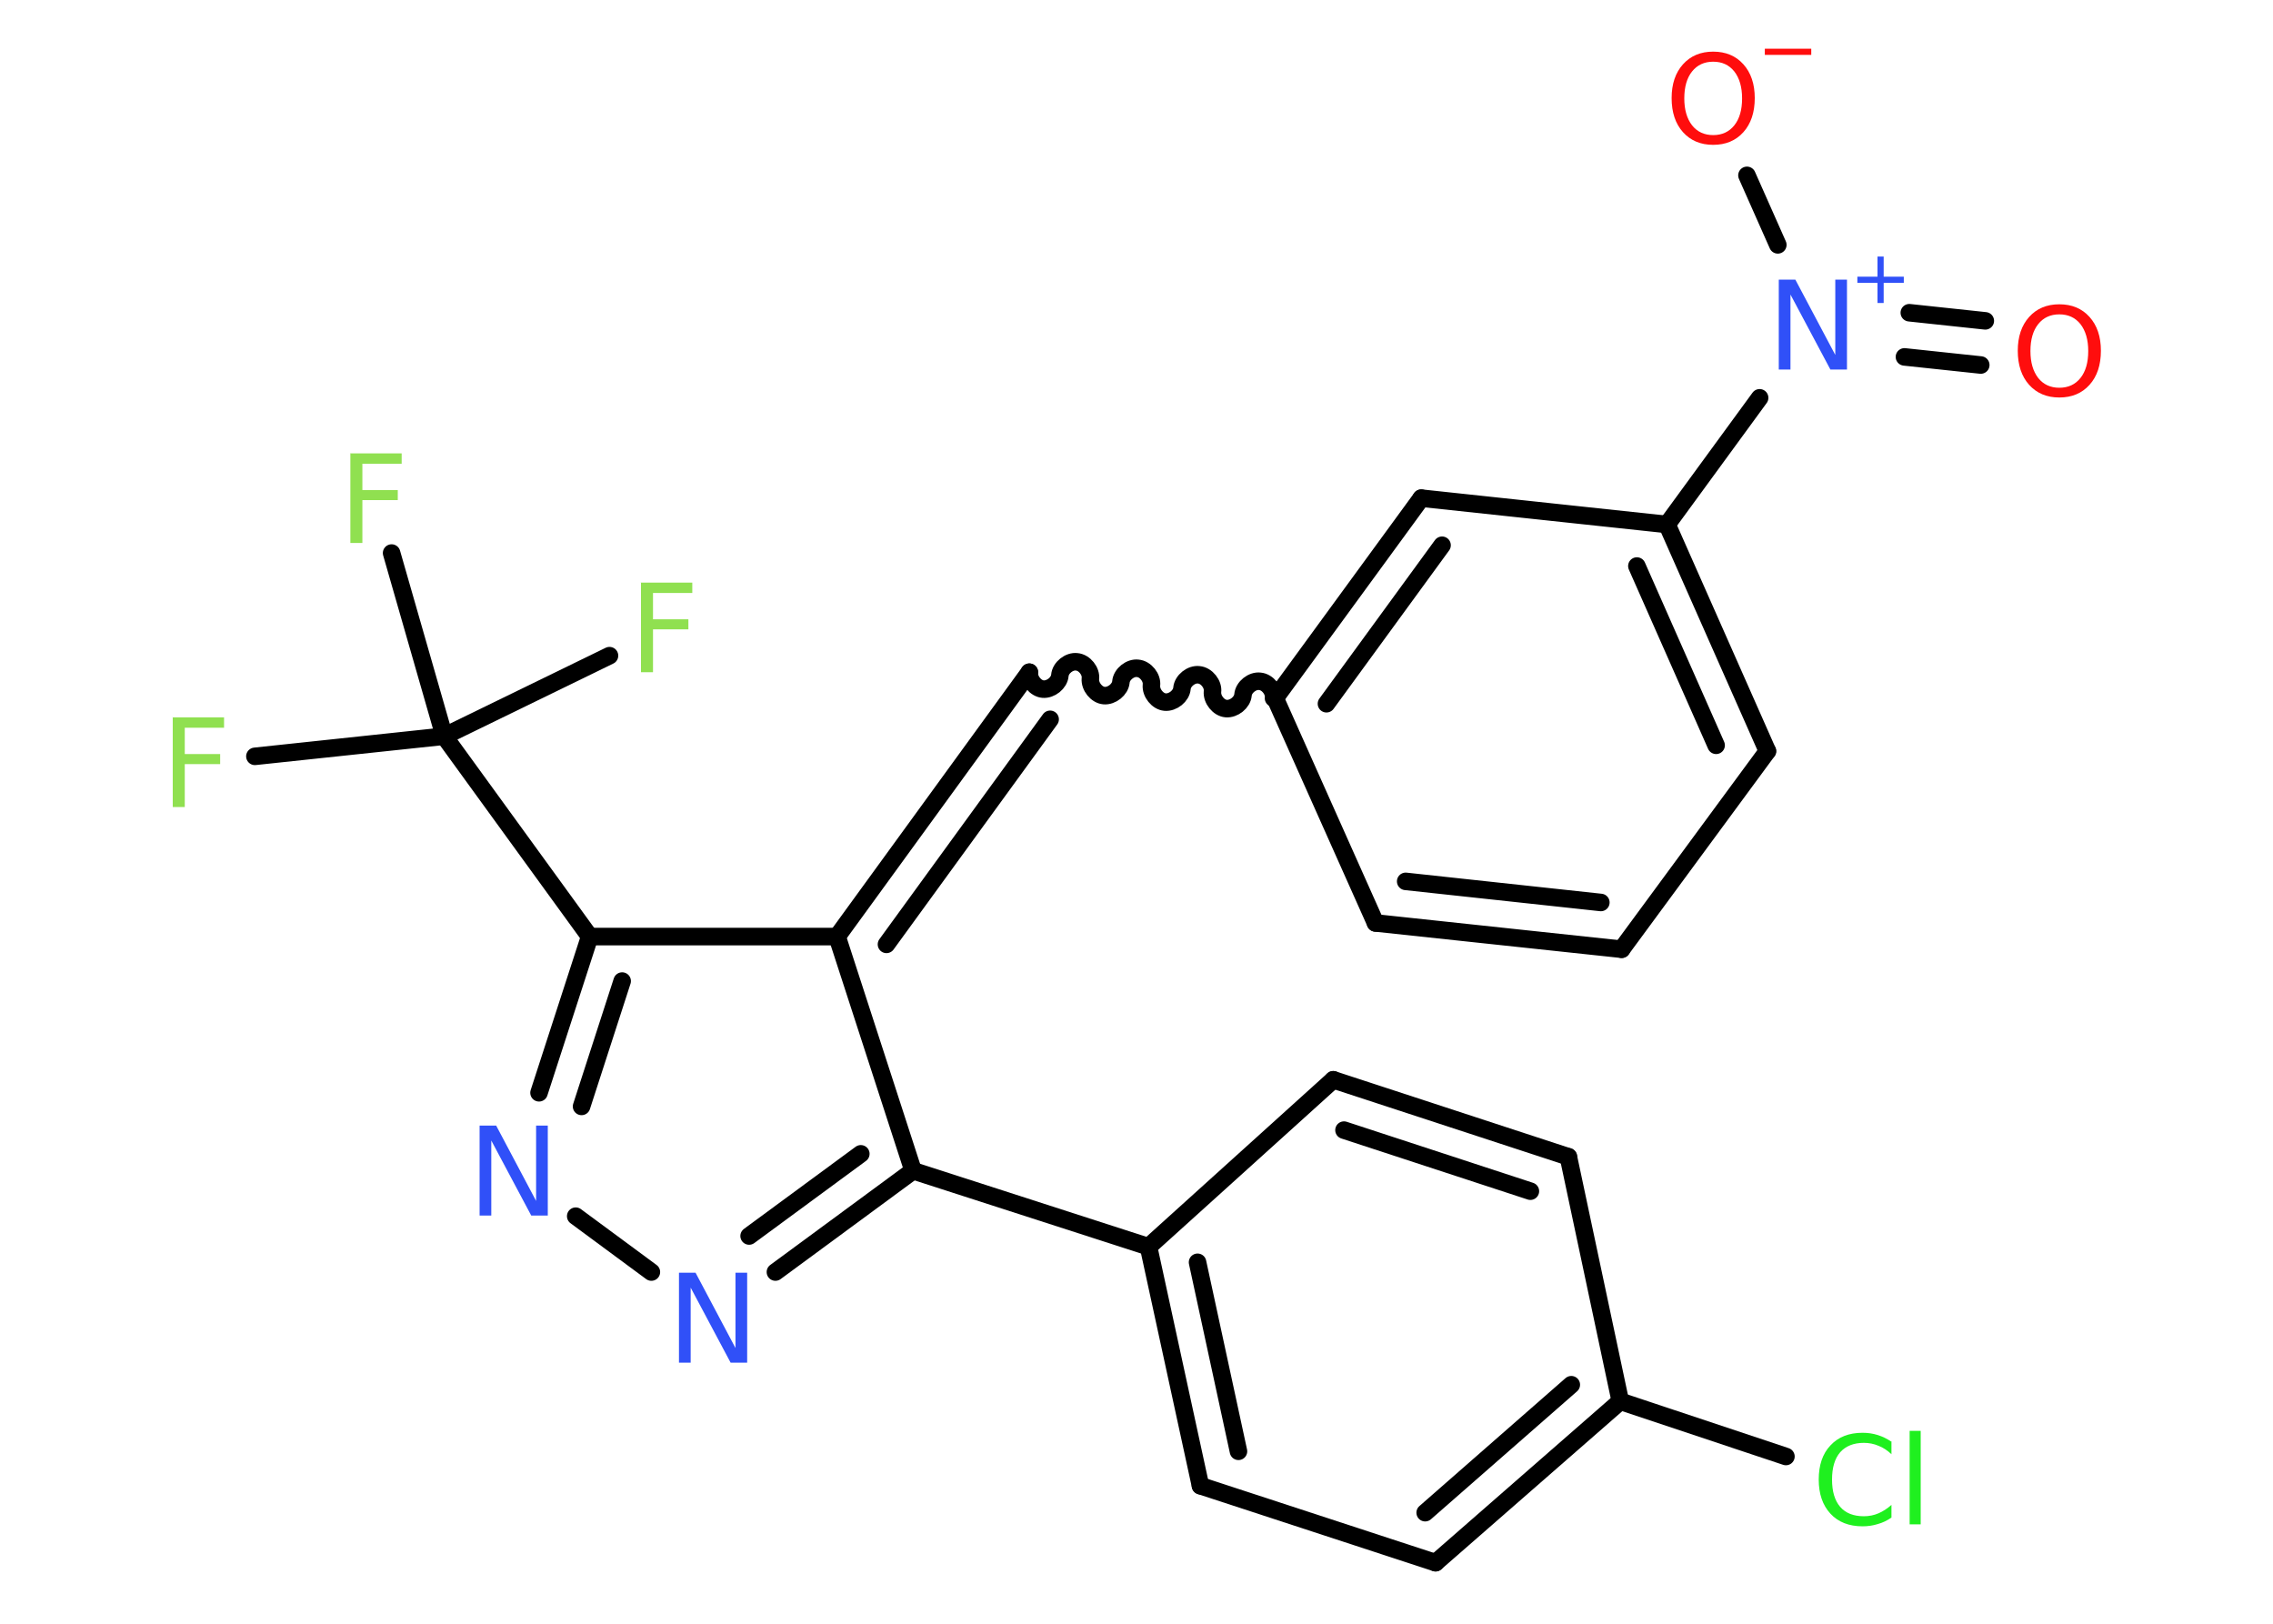<?xml version='1.0' encoding='UTF-8'?>
<!DOCTYPE svg PUBLIC "-//W3C//DTD SVG 1.1//EN" "http://www.w3.org/Graphics/SVG/1.1/DTD/svg11.dtd">
<svg version='1.2' xmlns='http://www.w3.org/2000/svg' xmlns:xlink='http://www.w3.org/1999/xlink' width='70.0mm' height='50.0mm' viewBox='0 0 70.0 50.0'>
  <desc>Generated by the Chemistry Development Kit (http://github.com/cdk)</desc>
  <g stroke-linecap='round' stroke-linejoin='round' stroke='#000000' stroke-width='.54' fill='#3050F8'>
    <rect x='.0' y='.0' width='70.0' height='50.0' fill='#FFFFFF' stroke='none'/>
    <g id='mol1' class='mol'>
      <g id='mol1bnd1' class='bond'>
        <line x1='61.0' y1='11.24' x2='58.65' y2='10.99'/>
        <line x1='61.14' y1='9.88' x2='58.8' y2='9.63'/>
      </g>
      <line id='mol1bnd2' class='bond' x1='54.75' y1='7.54' x2='53.8' y2='5.4'/>
      <line id='mol1bnd3' class='bond' x1='54.19' y1='12.25' x2='51.34' y2='16.15'/>
      <g id='mol1bnd4' class='bond'>
        <line x1='54.43' y1='23.13' x2='51.34' y2='16.15'/>
        <line x1='52.85' y1='22.95' x2='50.41' y2='17.43'/>
      </g>
      <line id='mol1bnd5' class='bond' x1='54.43' y1='23.13' x2='49.94' y2='29.23'/>
      <g id='mol1bnd6' class='bond'>
        <line x1='42.36' y1='28.42' x2='49.94' y2='29.23'/>
        <line x1='43.29' y1='27.14' x2='49.3' y2='27.79'/>
      </g>
      <line id='mol1bnd7' class='bond' x1='42.36' y1='28.42' x2='39.27' y2='21.5'/>
      <path id='mol1bnd8' class='bond' d='M31.7 20.7c-.02 .24 .19 .5 .42 .52c.24 .02 .5 -.19 .52 -.42c.02 -.24 .29 -.45 .52 -.42c.24 .02 .45 .29 .42 .52c-.02 .24 .19 .5 .42 .52c.24 .02 .5 -.19 .52 -.42c.02 -.24 .29 -.45 .52 -.42c.24 .02 .45 .29 .42 .52c-.02 .24 .19 .5 .42 .52c.24 .02 .5 -.19 .52 -.42c.02 -.24 .29 -.45 .52 -.42c.24 .02 .45 .29 .42 .52c-.02 .24 .19 .5 .42 .52c.24 .02 .5 -.19 .52 -.42c.02 -.24 .29 -.45 .52 -.42c.24 .02 .45 .29 .42 .52' fill='none' stroke='#000000' stroke-width='.54'/>
      <g id='mol1bnd9' class='bond'>
        <line x1='31.7' y1='20.7' x2='25.78' y2='28.84'/>
        <line x1='32.34' y1='22.15' x2='27.3' y2='29.08'/>
      </g>
      <line id='mol1bnd10' class='bond' x1='25.78' y1='28.84' x2='28.12' y2='36.05'/>
      <line id='mol1bnd11' class='bond' x1='28.12' y1='36.05' x2='35.37' y2='38.39'/>
      <g id='mol1bnd12' class='bond'>
        <line x1='35.37' y1='38.39' x2='36.97' y2='45.75'/>
        <line x1='36.88' y1='38.87' x2='38.14' y2='44.69'/>
      </g>
      <line id='mol1bnd13' class='bond' x1='36.97' y1='45.75' x2='44.21' y2='48.12'/>
      <g id='mol1bnd14' class='bond'>
        <line x1='44.21' y1='48.12' x2='49.9' y2='43.15'/>
        <line x1='43.89' y1='46.58' x2='48.39' y2='42.64'/>
      </g>
      <line id='mol1bnd15' class='bond' x1='49.9' y1='43.15' x2='55.0' y2='44.85'/>
      <line id='mol1bnd16' class='bond' x1='49.9' y1='43.15' x2='48.3' y2='35.62'/>
      <g id='mol1bnd17' class='bond'>
        <line x1='48.3' y1='35.62' x2='41.06' y2='33.25'/>
        <line x1='47.13' y1='36.68' x2='41.39' y2='34.8'/>
      </g>
      <line id='mol1bnd18' class='bond' x1='35.37' y1='38.39' x2='41.06' y2='33.25'/>
      <g id='mol1bnd19' class='bond'>
        <line x1='23.88' y1='39.17' x2='28.12' y2='36.05'/>
        <line x1='23.07' y1='38.06' x2='26.51' y2='35.53'/>
      </g>
      <line id='mol1bnd20' class='bond' x1='20.06' y1='39.17' x2='17.73' y2='37.45'/>
      <g id='mol1bnd21' class='bond'>
        <line x1='18.16' y1='28.84' x2='16.6' y2='33.65'/>
        <line x1='19.16' y1='30.21' x2='17.91' y2='34.07'/>
      </g>
      <line id='mol1bnd22' class='bond' x1='25.78' y1='28.84' x2='18.16' y2='28.84'/>
      <line id='mol1bnd23' class='bond' x1='18.16' y1='28.84' x2='13.68' y2='22.67'/>
      <line id='mol1bnd24' class='bond' x1='13.68' y1='22.67' x2='7.85' y2='23.29'/>
      <line id='mol1bnd25' class='bond' x1='13.68' y1='22.67' x2='18.77' y2='20.19'/>
      <line id='mol1bnd26' class='bond' x1='13.68' y1='22.67' x2='12.06' y2='17.03'/>
      <g id='mol1bnd27' class='bond'>
        <line x1='43.77' y1='15.34' x2='39.27' y2='21.5'/>
        <line x1='44.41' y1='16.79' x2='40.85' y2='21.67'/>
      </g>
      <line id='mol1bnd28' class='bond' x1='51.34' y1='16.15' x2='43.77' y2='15.34'/>
      <path id='mol1atm1' class='atom' d='M63.42 9.68q-.41 .0 -.65 .3q-.24 .3 -.24 .83q.0 .52 .24 .83q.24 .3 .65 .3q.41 .0 .65 -.3q.24 -.3 .24 -.83q.0 -.52 -.24 -.83q-.24 -.3 -.65 -.3zM63.42 9.37q.58 .0 .93 .39q.35 .39 .35 1.04q.0 .66 -.35 1.05q-.35 .39 -.93 .39q-.58 .0 -.93 -.39q-.35 -.39 -.35 -1.05q.0 -.65 .35 -1.04q.35 -.39 .93 -.39z' stroke='none' fill='#FF0D0D'/>
      <g id='mol1atm2' class='atom'>
        <path d='M54.79 8.61h.5l1.23 2.32v-2.32h.36v2.77h-.51l-1.23 -2.31v2.31h-.36v-2.77z' stroke='none'/>
        <path d='M58.01 7.9v.62h.62v.19h-.62v.62h-.19v-.62h-.62v-.19h.62v-.62h.19z' stroke='none'/>
      </g>
      <g id='mol1atm3' class='atom'>
        <path d='M52.76 1.9q-.41 .0 -.65 .3q-.24 .3 -.24 .83q.0 .52 .24 .83q.24 .3 .65 .3q.41 .0 .65 -.3q.24 -.3 .24 -.83q.0 -.52 -.24 -.83q-.24 -.3 -.65 -.3zM52.76 1.59q.58 .0 .93 .39q.35 .39 .35 1.04q.0 .66 -.35 1.05q-.35 .39 -.93 .39q-.58 .0 -.93 -.39q-.35 -.39 -.35 -1.05q.0 -.65 .35 -1.04q.35 -.39 .93 -.39z' stroke='none' fill='#FF0D0D'/>
        <path d='M54.35 1.5h1.43v.19h-1.43v-.19z' stroke='none' fill='#FF0D0D'/>
      </g>
      <path id='mol1atm16' class='atom' d='M58.25 44.38v.4q-.19 -.18 -.4 -.26q-.21 -.09 -.45 -.09q-.47 .0 -.73 .29q-.25 .29 -.25 .84q.0 .55 .25 .84q.25 .29 .73 .29q.24 .0 .45 -.09q.21 -.09 .4 -.26v.39q-.2 .14 -.42 .2q-.22 .07 -.47 .07q-.63 .0 -.99 -.39q-.36 -.39 -.36 -1.05q.0 -.67 .36 -1.05q.36 -.39 .99 -.39q.25 .0 .47 .07q.22 .07 .41 .2zM58.81 44.06h.34v2.88h-.34v-2.88z' stroke='none' fill='#1FF01F'/>
      <path id='mol1atm19' class='atom' d='M20.92 39.19h.5l1.23 2.32v-2.32h.36v2.77h-.51l-1.23 -2.31v2.31h-.36v-2.77z' stroke='none'/>
      <path id='mol1atm20' class='atom' d='M14.78 34.66h.5l1.23 2.32v-2.32h.36v2.77h-.51l-1.23 -2.31v2.31h-.36v-2.77z' stroke='none'/>
      <path id='mol1atm23' class='atom' d='M5.31 22.09h1.59v.32h-1.21v.81h1.09v.31h-1.09v1.32h-.37v-2.77z' stroke='none' fill='#90E050'/>
      <path id='mol1atm24' class='atom' d='M19.73 17.94h1.59v.32h-1.21v.81h1.09v.31h-1.09v1.32h-.37v-2.77z' stroke='none' fill='#90E050'/>
      <path id='mol1atm25' class='atom' d='M10.78 13.96h1.59v.32h-1.21v.81h1.09v.31h-1.09v1.32h-.37v-2.77z' stroke='none' fill='#90E050'/>
    </g>
  </g>
</svg>
